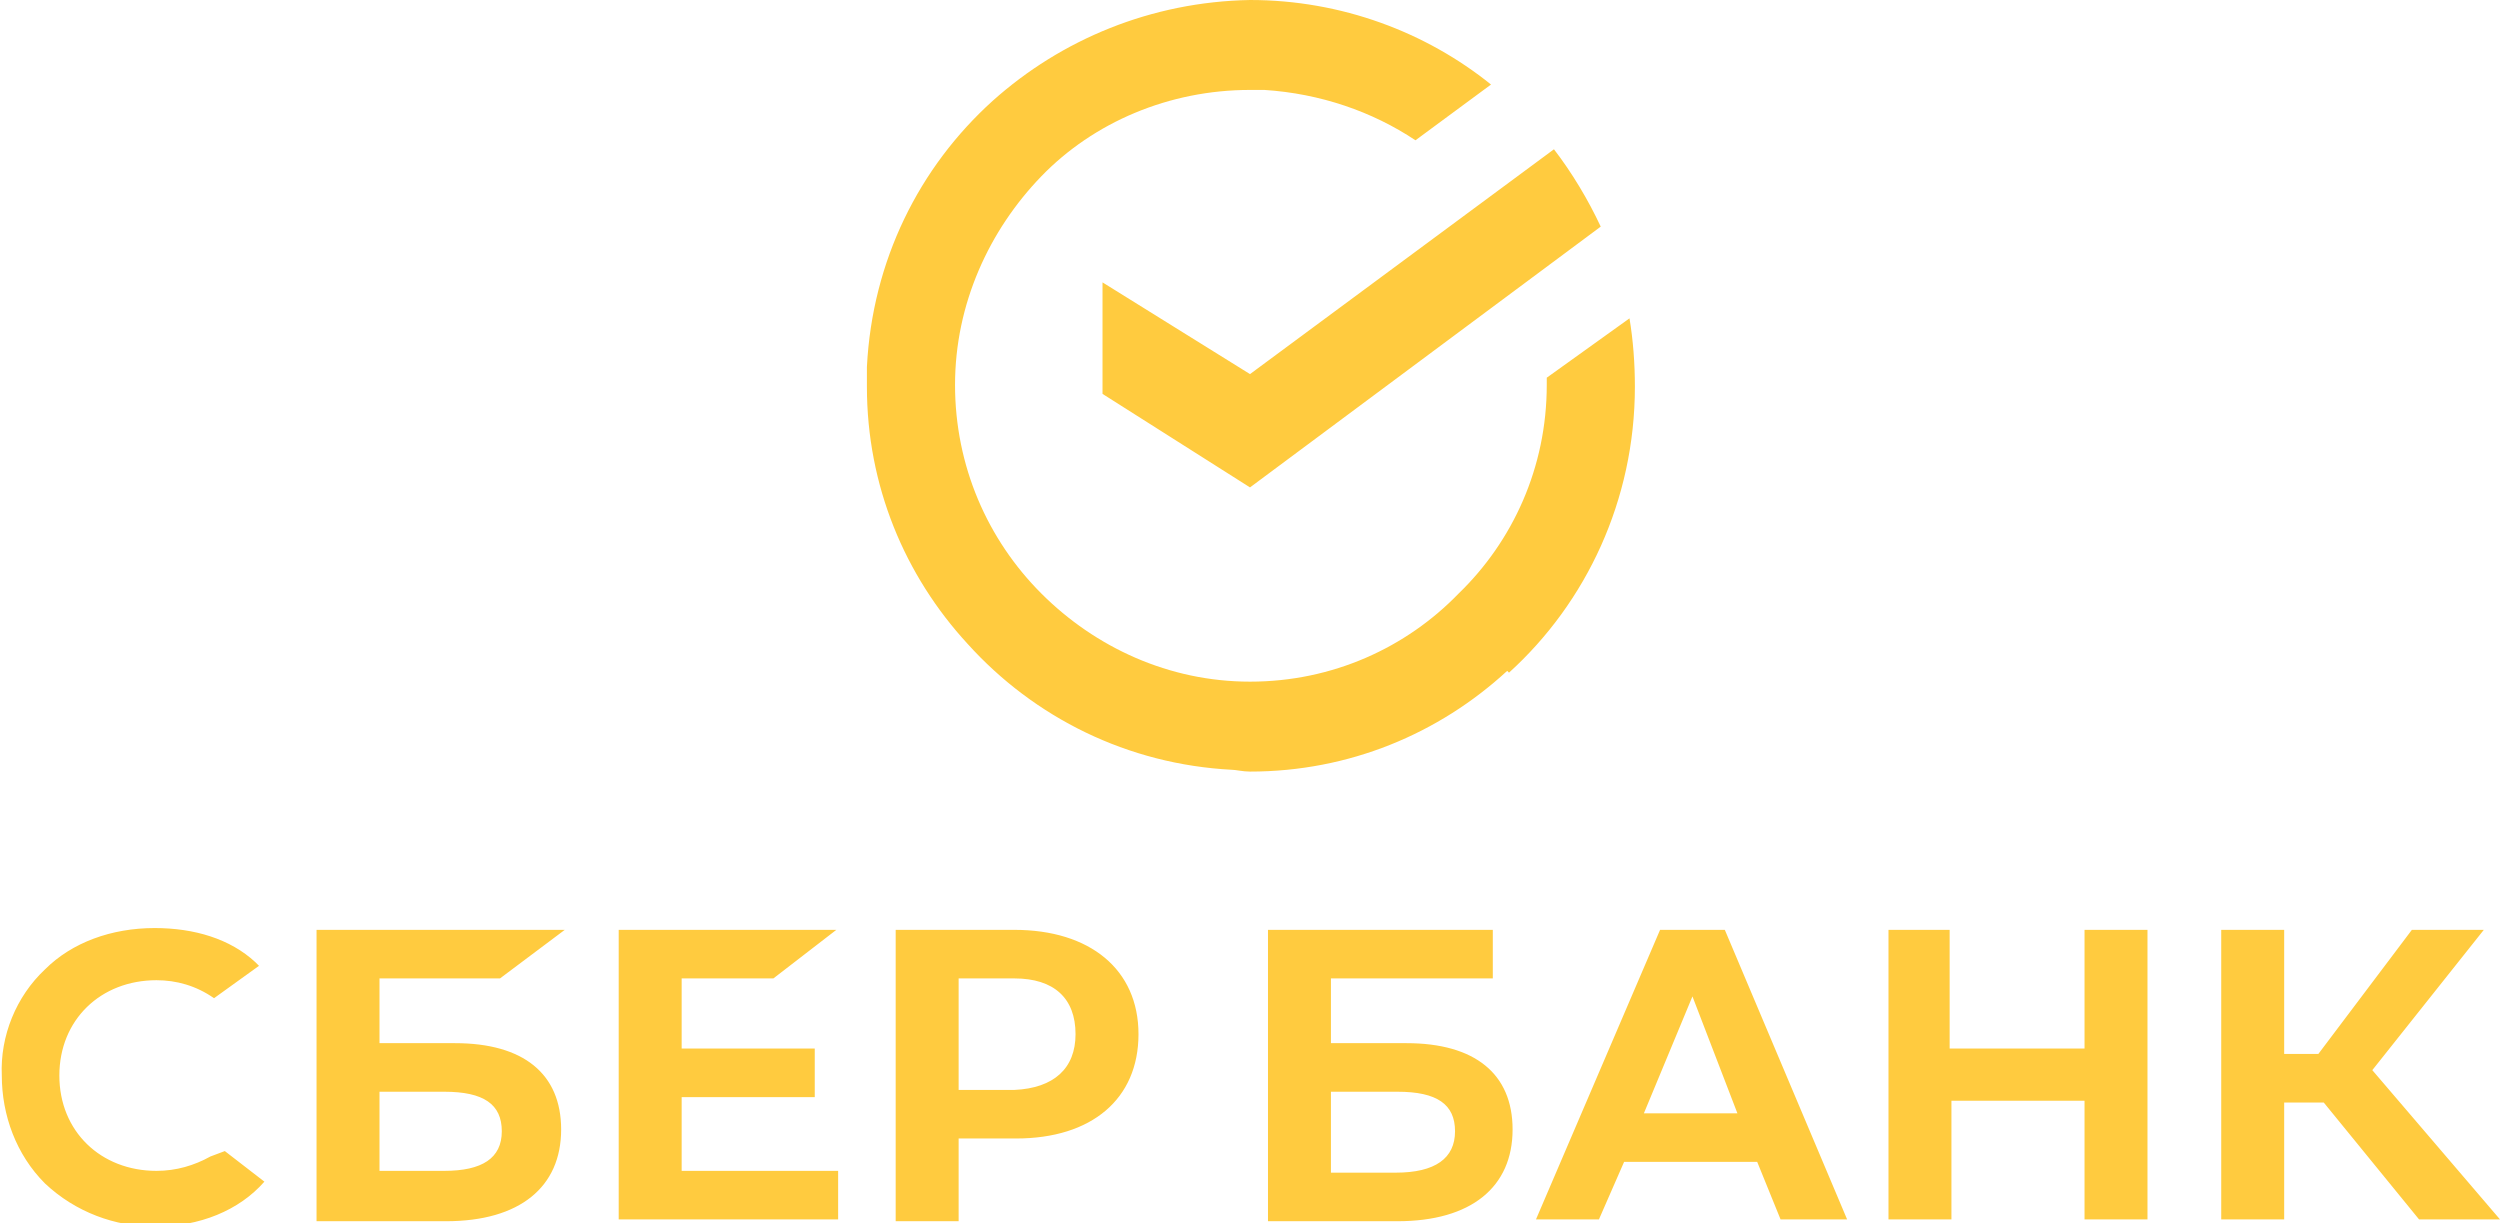 <?xml version="1.0" encoding="utf-8"?>
<!-- Generator: Adobe Illustrator 26.3.1, SVG Export Plug-In . SVG Version: 6.00 Build 0)  -->
<svg version="1.1" id="Слой_1" xmlns="http://www.w3.org/2000/svg" xmlns:xlink="http://www.w3.org/1999/xlink" x="0px" y="0px"
	 viewBox="0 0 139 68" style="enable-background:new 0 0 139 68;" xml:space="preserve">
<style type="text/css">
	.st0{fill:#FFCB3F;}
</style>
<path class="st0" d="M37.9,54.4v3.9h7.4V61h-7.4v4.1h8.7v2.7H34.4V51.7h12.1L43,54.4H37.9z M21.1,54.4V58h4.2c3.8,0,5.9,1.7,5.9,4.8
	c0,3.2-2.3,5.1-6.4,5.1h-7.2V51.7h13.8l-3.6,2.7H21.1z M21.1,60.6v4.5h3.6c2.1,0,3.2-0.7,3.2-2.2c0-1.5-1-2.2-3.2-2.2H21.1z
	 M63.3,57.5c0,3.6-2.6,5.8-6.8,5.8h-3.2v4.6h-3.5V51.7h6.6C60.6,51.7,63.3,53.9,63.3,57.5z M59.8,57.5c0-2-1.2-3.1-3.4-3.1h-3.1v6.2
	h3.1C58.6,60.5,59.8,59.4,59.8,57.5z M11.7,64.3c-0.9,0.5-1.9,0.8-3,0.8c-3.1,0-5.4-2.2-5.4-5.3c0-3.1,2.3-5.3,5.4-5.3
	c1.1,0,2.2,0.3,3.2,1l2.5-1.8l-0.2-0.2c-1.4-1.3-3.4-1.9-5.6-1.9c-2.4,0-4.6,0.8-6.1,2.3c-1.6,1.5-2.5,3.7-2.4,5.9
	c0,2.2,0.8,4.4,2.4,6c1.7,1.6,3.9,2.4,6.1,2.4c2.5,0,4.7-0.9,6.1-2.5l-2.2-1.7L11.7,64.3z M95.9,51.7l6.8,16.1H99l-1.3-3.2h-7.4
	l-1.4,3.2h-3.5l6.9-16.1H95.9z M96.6,61.9l-2.5-6.5l-2.7,6.5H96.6z M131.9,59.5l6.2-7.8h-4l-5.2,6.9h-1.9v-6.9h-3.5v16.1h3.5v-6.5
	h2.2l5.3,6.5h4.5L131.9,59.5z M115.8,58.3h-7.4v-6.6H105v16.1h3.5v-6.6h7.4v6.6h3.5V51.7h-3.5V58.3z M84.1,62.8
	c0,3.2-2.3,5.1-6.4,5.1h-7.2V51.7h12.5v2.7H74V58h4.2C82,58,84.1,59.7,84.1,62.8z M80.9,62.9c0-1.5-1-2.2-3.2-2.2H74v4.5v0h3.6
	C79.8,65.2,80.9,64.4,80.9,62.9z M61.3,15.7v6.2l8.2,5.2L89,12.6c-0.7-1.5-1.6-3-2.6-4.3L69.5,20.8L61.3,15.7z M69.5,42.9
	c5.5,0,10.5-2.1,14.3-5.6l0.1,0.1c4.3-3.9,7-9.6,7-15.9c0-1.3-0.1-2.6-0.3-3.8L86,21c0,0.1,0,0.3,0,0.4c0,4.6-1.9,8.7-4.9,11.6l0,0
	c-2.9,3-7,4.9-11.6,4.9c-4.5,0-8.6-1.9-11.6-4.9l0,0c-3-3-4.8-7.1-4.8-11.6c0-4.5,1.9-8.6,4.8-11.6C60.8,6.8,65,5,69.5,5
	c0.3,0,0.5,0,0.8,0l0,0c3.1,0.2,6,1.2,8.4,2.8l4.2-3.1C79.3,1.8,74.6,0,69.5,0v0C64,0.1,59,2.2,55.2,5.6l0,0
	c-4.1,3.7-6.7,8.9-7,14.8l0,0c0,0.3,0,0.7,0,1.1c0,0,0,0,0,0c0,0,0,0,0,0h0c0,5.5,2.1,10.5,5.6,14.3l0,0c3.7,4.1,8.9,6.7,14.7,7l0,0
	C68.7,42.8,69.1,42.9,69.5,42.9C69.4,42.9,69.5,42.9,69.5,42.9C69.5,42.9,69.5,42.9,69.5,42.9L69.5,42.9z"/>
</svg>
